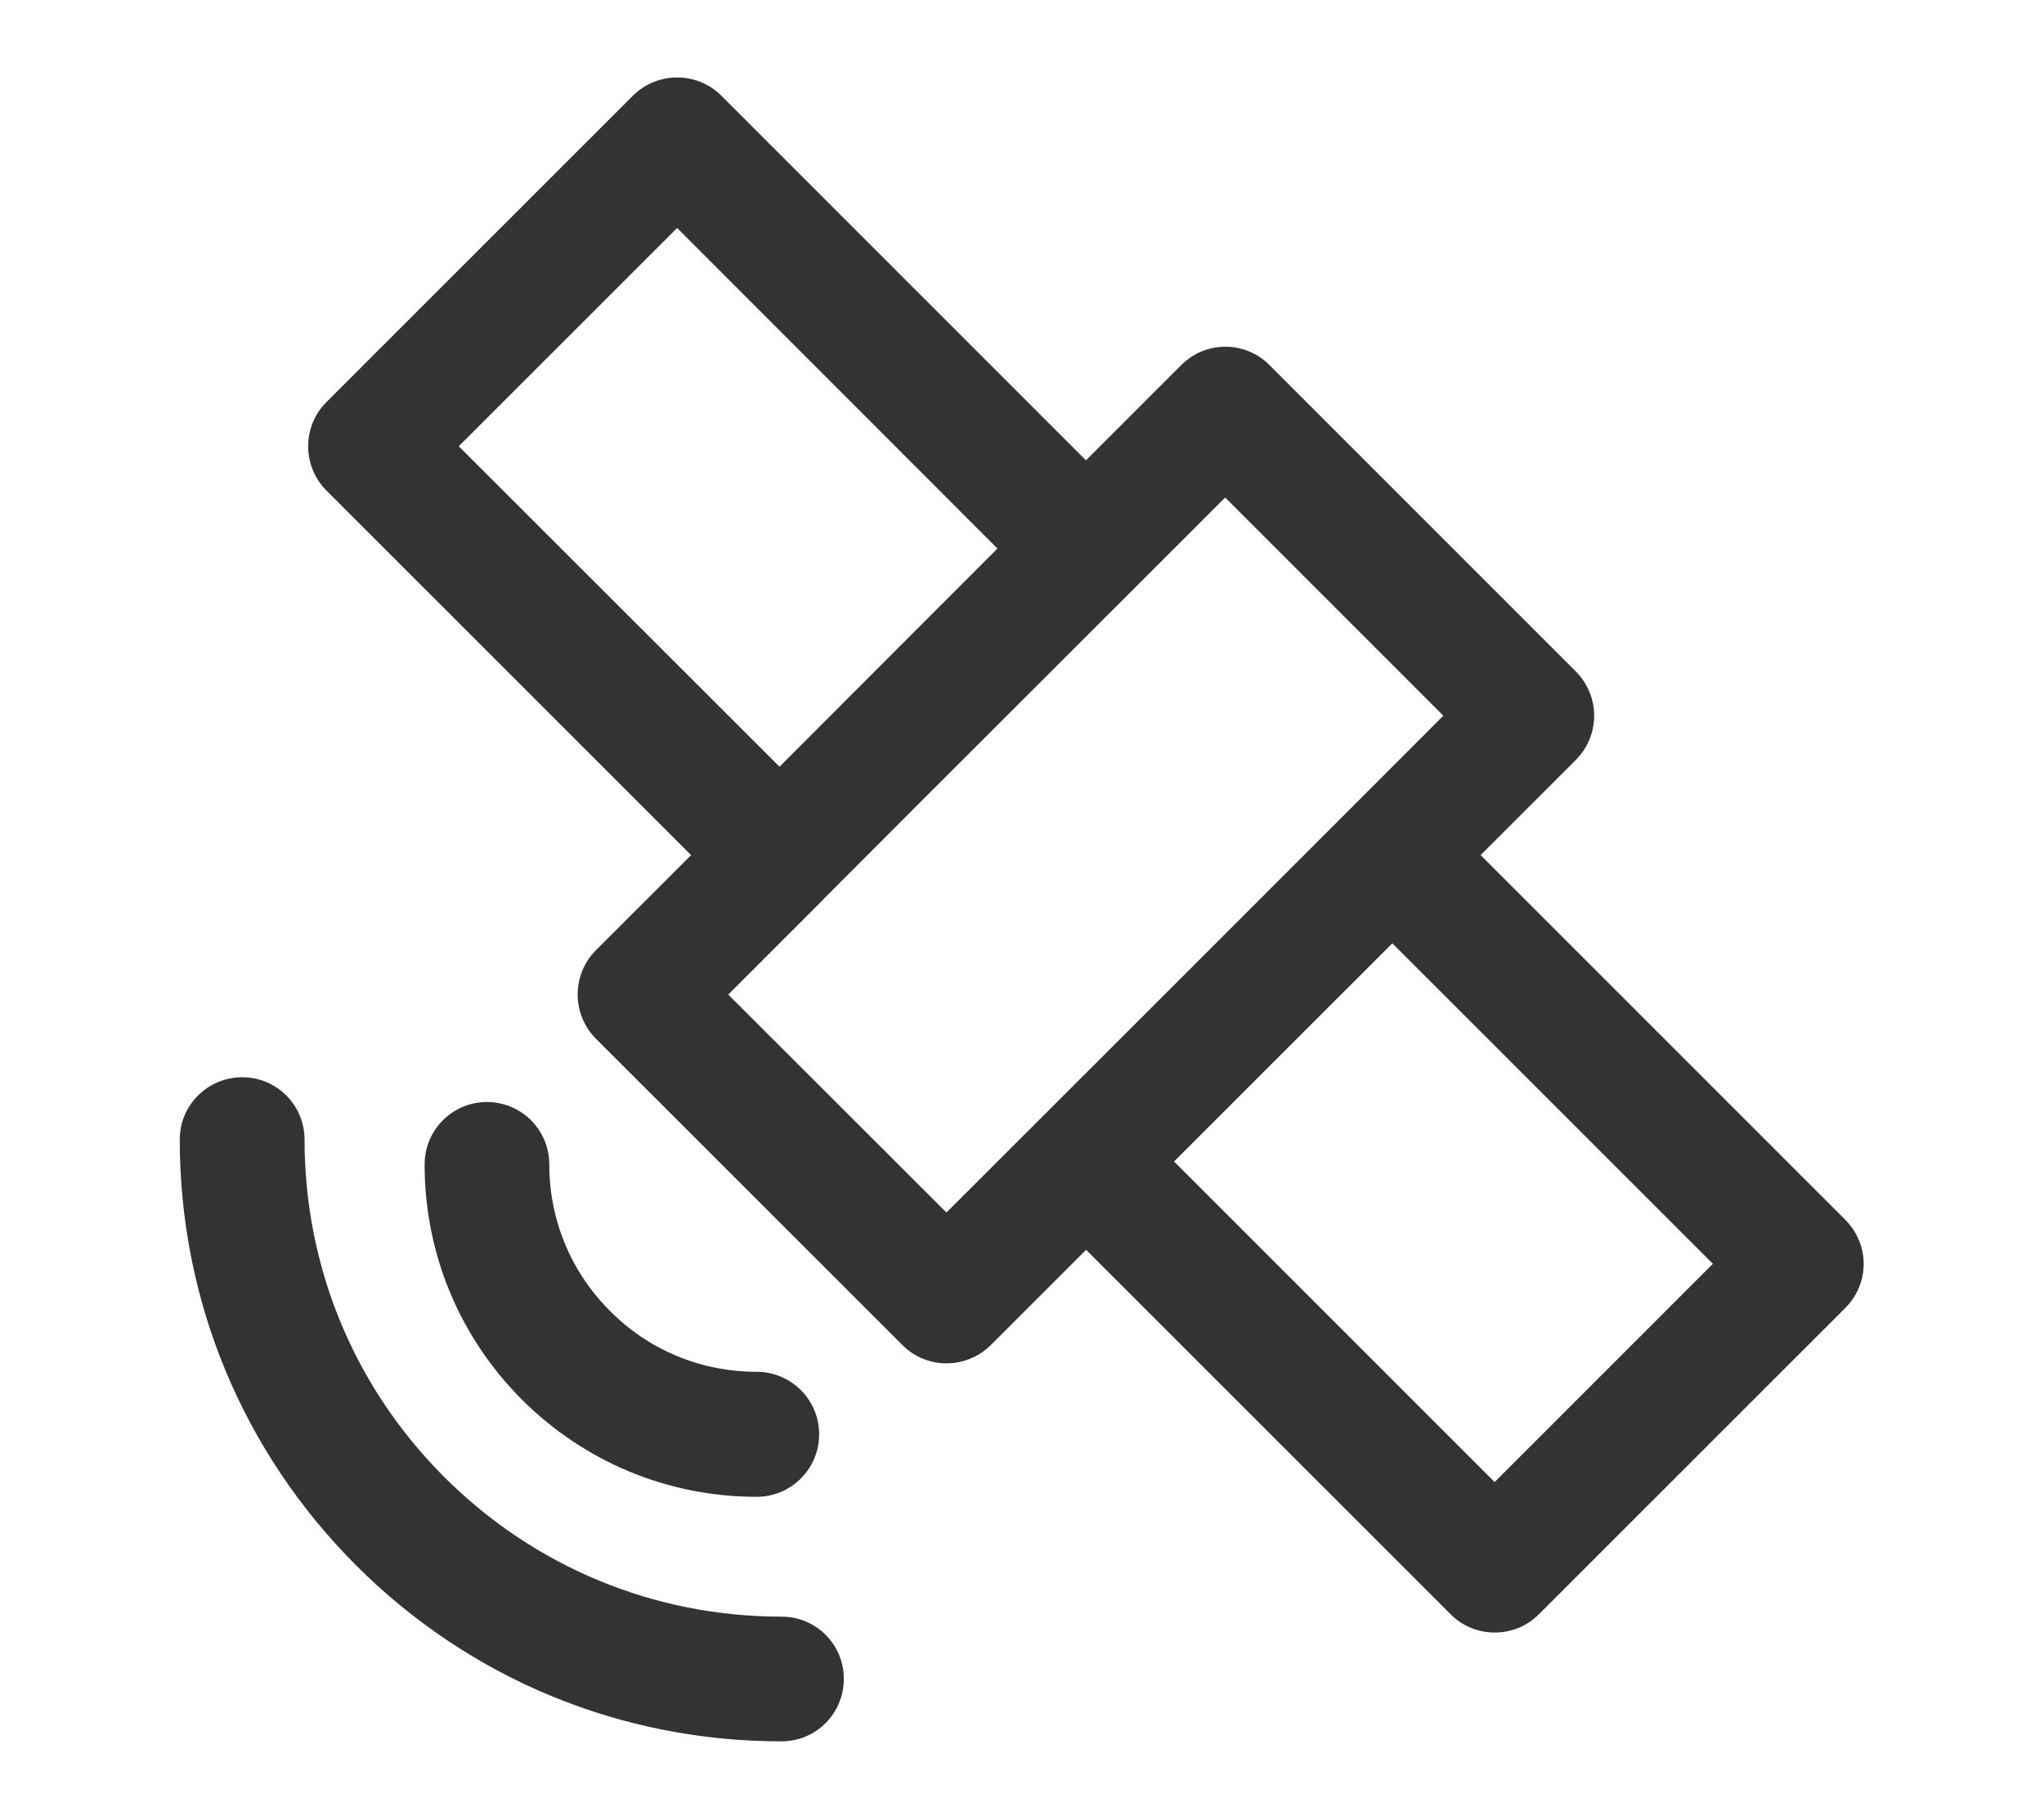 <?xml version="1.0" encoding="utf-8"?>
<!-- Generator: Adobe Illustrator 14.0.0, SVG Export Plug-In . SVG Version: 6.00 Build 43363)  -->
<!DOCTYPE svg PUBLIC "-//W3C//DTD SVG 1.1//EN" "http://www.w3.org/Graphics/SVG/1.1/DTD/svg11.dtd">
<svg version="1.1" id="Layer_1" xmlns="http://www.w3.org/2000/svg" xmlns:xlink="http://www.w3.org/1999/xlink" x="0px" y="0px"
	 width="18.148px" height="15.961px" viewBox="0 0 18.148 15.961" enable-background="new 0 0 18.148 15.961" xml:space="preserve">
<g>
	<path fill="#333333" d="M-13.165,12.607c-0.437,0.437-0.437,1.143,0,1.578c0.218,0.219,0.506,0.328,0.789,0.328
		c0.287,0,0.574-0.109,0.793-0.328l3.668-3.67l-1.578-1.579L-13.165,12.607z M-13.165,12.607"/>
	<path fill="#333333" d="M-3.796,5.8l1.598-0.826l0.836-1.619l-0.922-0.909l-1.62,0.837L-4.729,4.88l-1.947,1.946l0.935,0.921
		L-3.796,5.8z M-3.796,5.8"/>
	<path fill="#333333" d="M-3.644,10.044l-0.15-0.013c-0.273,0-0.531,0.054-0.774,0.146l-4.588-4.588
		c0.091-0.244,0.146-0.502,0.146-0.775l-0.015-0.15C-9.104,3.5-10.062,2.58-11.245,2.58c-0.345,0-0.669,0.083-0.959,0.223
		l1.483,1.487c0.079,0.077,0.134,0.171,0.168,0.266c0.099,0.266,0.048,0.575-0.168,0.786c-0.146,0.146-0.334,0.219-0.524,0.219
		c-0.091,0-0.177-0.019-0.258-0.052c-0.098-0.036-0.191-0.087-0.27-0.167l-1.482-1.484c-0.143,0.291-0.227,0.614-0.227,0.957
		c0,1.185,0.924,2.142,2.085,2.222l0.151,0.015c0.273,0,0.531-0.058,0.772-0.146l4.587,4.588c-0.088,0.24-0.145,0.498-0.145,0.771
		l0.014,0.152c0.08,1.161,1.037,2.084,2.223,2.084c0.342,0,0.666-0.083,0.957-0.225l-1.484-1.484
		c-0.079-0.076-0.131-0.171-0.171-0.266c-0.097-0.266-0.043-0.575,0.171-0.786c0.146-0.146,0.336-0.218,0.527-0.218
		c0.088,0,0.176,0.018,0.259,0.051c0.095,0.036,0.188,0.087,0.265,0.167l1.49,1.484c0.137-0.29,0.22-0.616,0.22-0.96
		C-1.561,11.083-2.48,10.125-3.644,10.044L-3.644,10.044z M-3.644,10.044"/>
</g>
<g>
	<path fill="#333333" d="M16.382,10.828l-3.236-3.236l0.846-0.846c0.104-0.105,0.162-0.244,0.162-0.393
		c0-0.146-0.059-0.287-0.162-0.391l-2.721-2.721c-0.216-0.217-0.566-0.217-0.783,0L9.642,4.087L6.404,0.849
		c-0.216-0.215-0.567-0.215-0.784,0L2.898,3.57c-0.216,0.216-0.216,0.567,0,0.785l3.238,3.237L5.29,8.437
		C5.187,8.541,5.129,8.681,5.129,8.83c0,0.146,0.058,0.287,0.161,0.391l2.723,2.721c0.107,0.108,0.248,0.162,0.391,0.162
		c0.142,0,0.283-0.054,0.393-0.162l0.846-0.846l3.237,3.236c0.108,0.109,0.249,0.162,0.391,0.162s0.284-0.053,0.392-0.162
		l2.721-2.72c0.104-0.104,0.163-0.244,0.163-0.392S16.486,10.932,16.382,10.828L16.382,10.828z M4.073,3.962l1.939-1.938
		l2.844,2.846L6.921,6.807L4.073,3.962z M8.403,10.765L6.466,8.83l0.846-0.846V7.982L8.23,7.063l2.648-2.646l1.937,1.937L11.97,7.2
		L10.61,8.56L8.403,10.765z M13.27,13.158l-2.846-2.846l1.938-1.937l2.846,2.845L13.27,13.158z M13.27,13.158"/>
	<path fill="#333333" d="M6.94,14.353c-1.133,0-2.195-0.441-2.996-1.24c-0.8-0.801-1.24-1.863-1.24-2.996
		c0-0.306-0.248-0.553-0.553-0.553c-0.307,0-0.555,0.247-0.555,0.553c0,1.429,0.557,2.77,1.564,3.779
		c1.01,1.01,2.352,1.564,3.779,1.564l0,0c0.306,0,0.553-0.247,0.553-0.555C7.493,14.601,7.246,14.353,6.94,14.353L6.94,14.353z
		 M6.94,14.353"/>
	<path fill="#333333" d="M6.718,13.289c0.306,0,0.555-0.248,0.555-0.555s-0.249-0.555-0.555-0.555c-0.49,0-0.953-0.189-1.301-0.539
		c-0.348-0.347-0.54-0.809-0.54-1.301c0-0.307-0.247-0.555-0.554-0.555c-0.306,0-0.553,0.248-0.553,0.555
		c0,0.787,0.307,1.528,0.863,2.086C5.19,12.981,5.932,13.289,6.718,13.289L6.718,13.289z M6.718,13.289"/>
</g>
<g>
	<g>
		<path fill="#333333" d="M25.96,13.499c-1.352,0-2.684-0.454-3.75-1.278l-0.698-0.629c-2.299-2.461-2.233-6.195,0.11-8.54
			c0.389-0.39,1.074-0.392,1.465,0.003l2.881,2.882l0.092-0.091c0.389-0.387,1.068-0.389,1.459-0.002
			c0.402,0.408,0.402,1.063,0.002,1.463l-0.09,0.09l2.848,2.85c0.193,0.191,0.303,0.451,0.303,0.729s-0.107,0.538-0.305,0.734
			c-0.805,0.805-1.816,1.368-2.922,1.628l-0.867,0.138C26.281,13.492,26.12,13.499,25.96,13.499L25.96,13.499z M22.356,4.087
			c-1.722,1.875-1.723,4.74,0.029,6.617l0.623,0.562c0.908,0.699,2.133,1.071,3.332,0.971l0.774-0.122
			c0.771-0.182,1.513-0.577,2.128-1.142l-3.275-3.275v0.001L22.356,4.087L22.356,4.087z"/>
	</g>
	<path fill="#333333" d="M29.681,7.859c0.035,0.008,0.071,0.014,0.107,0.014c0.208,0,0.396-0.142,0.447-0.355
		c0.287-1.203-0.063-2.447-0.939-3.324c-0.876-0.875-2.117-1.226-3.325-0.937c-0.246,0.059-0.399,0.305-0.341,0.553
		c0.061,0.248,0.309,0.399,0.555,0.338c0.894-0.211,1.814,0.048,2.462,0.696c0.649,0.648,0.909,1.566,0.694,2.463
		C29.282,7.552,29.435,7.799,29.681,7.859L29.681,7.859z M29.681,7.859"/>
	<path fill="#333333" d="M30.956,2.47c-1.321-1.319-3.139-1.925-4.989-1.661c-0.267,0.037-0.453,0.286-0.413,0.554
		c0.036,0.268,0.284,0.455,0.551,0.415c1.543-0.221,3.059,0.282,4.158,1.381c1.1,1.102,1.604,2.615,1.383,4.158
		c-0.039,0.267,0.148,0.516,0.416,0.555c0.022,0.004,0.045,0.006,0.07,0.006c0.238,0,0.448-0.179,0.482-0.42
		C32.88,5.606,32.273,3.789,30.956,2.47L30.956,2.47z M30.956,2.47"/>
	<polyline fill="#333333" points="21.458,10.43 19.804,12.892 23.96,12.892 	"/>
</g>
<g>
	<g>
		<path fill="#333333" d="M44.962,12.939h-1.285l-0.889-2.793h-3.921l-0.889,2.793h-1.224l3.301-10.024h1.607L44.962,12.939z
			 M42.417,9.001l-1.59-4.921l-1.595,4.921H42.417z"/>
	</g>
</g>
<g>
	<g>
		<path fill="#333333" d="M54.874,12.908h-5.973V2.884h5.973v1.185h-4.769v2.746h4.769V8h-4.769v3.723h4.769V12.908z"/>
	</g>
</g>
<g>
	<path fill="#333333" d="M-30.435,14.019h-8.905V1.71h6.266l2.64,3.392V14.019L-30.435,14.019z M-37.773,12.453h5.772V5.64
		l-1.839-2.362h-3.934V12.453L-37.773,12.453z"/>
</g>
<g>
	<g>
		<path fill="#333333" d="M-17.646,14.365h-8.438V3.363h1.582V1.528h5.092v1.835h1.764V14.365L-17.646,14.365z M-24.517,12.798
			h5.305V4.931h-1.764V3.095h-1.959v1.835h-1.582V12.798L-24.517,12.798z"/>
	</g>
	<rect x="-23.675" y="10.034" fill="#333333" width="3.486" height="1.487"/>
	<rect x="-23.675" y="7.386" fill="#333333" width="3.486" height="1.488"/>
</g>
<rect x="-36.636" y="8.15" fill="#333333" width="0.738" height="3.416"/>
<rect x="-35.134" y="8.15" fill="#333333" width="0.796" height="3.416"/>
<rect x="-33.634" y="8.15" fill="#333333" width="0.738" height="3.416"/>
</svg>
